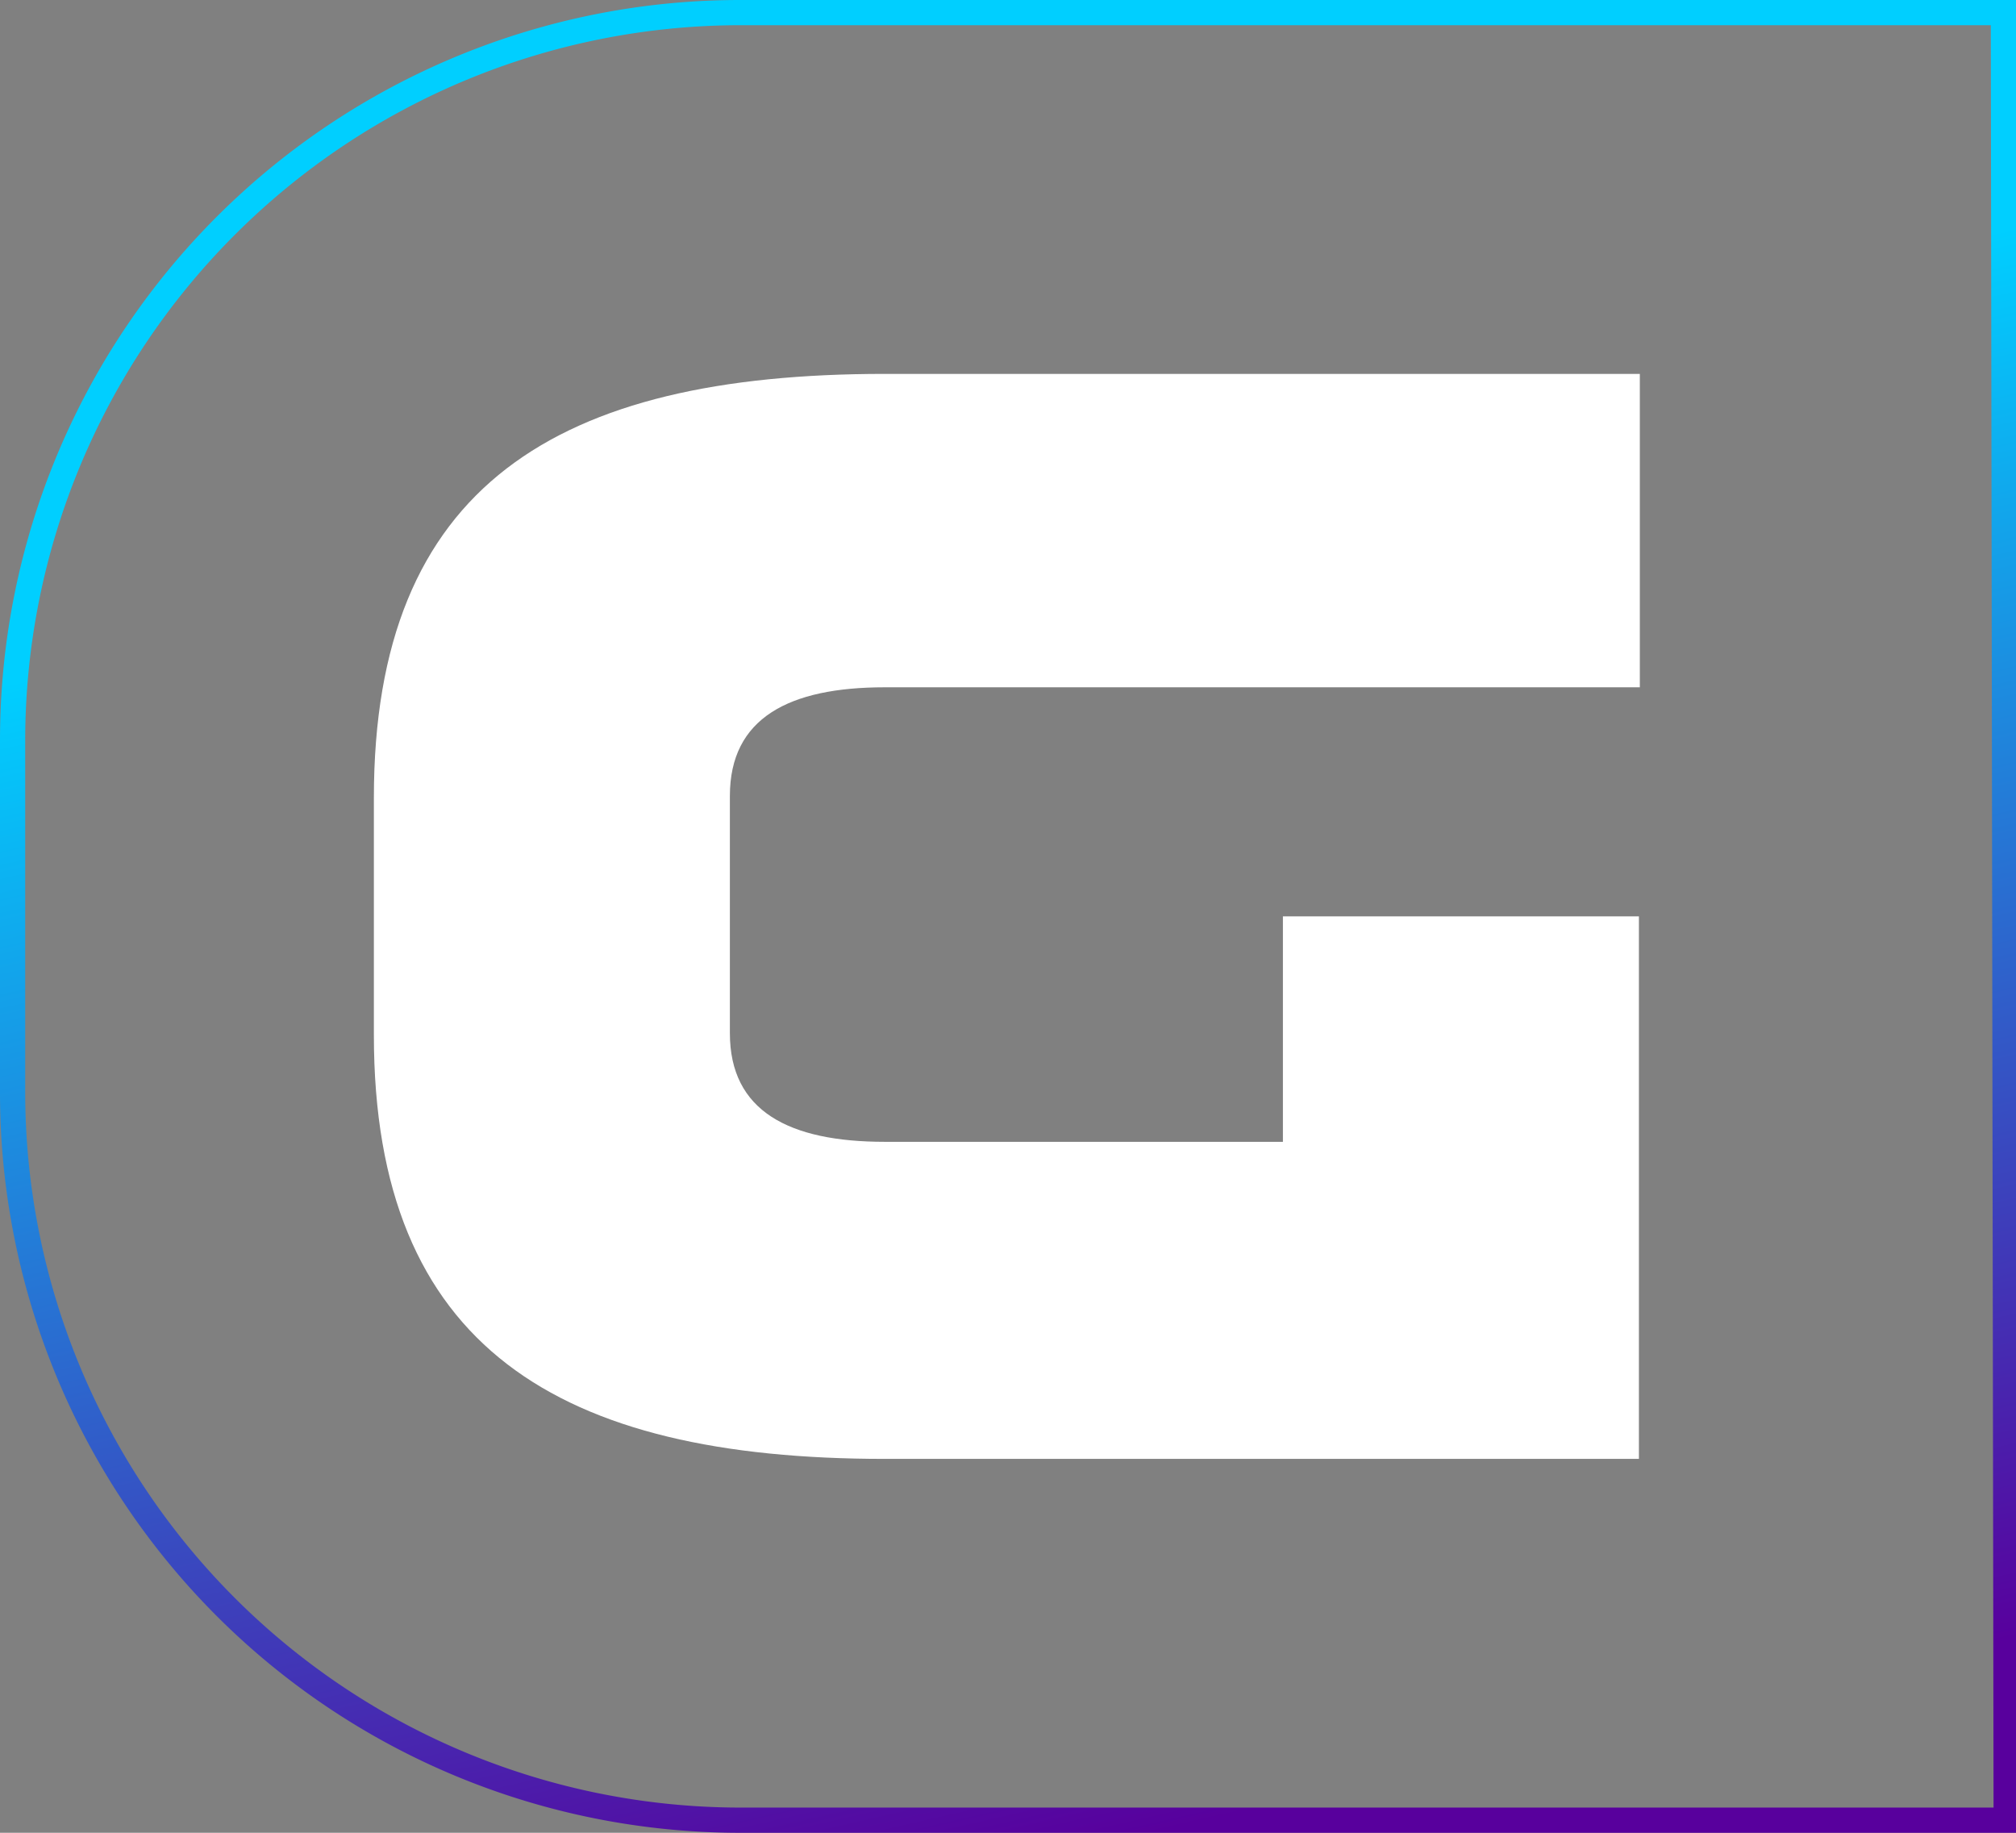<svg id="Layer_1" data-name="Layer 1" xmlns="http://www.w3.org/2000/svg" xmlns:xlink="http://www.w3.org/1999/xlink" viewBox="0 0 44 40"><rect x="0" y="0" width="44" height="40" fill="#808080" stroke="none"/><defs><style>.cls-1{fill:#fff;}.cls-2{fill:url(#linear-gradient);}</style><linearGradient id="linear-gradient" x1="28.03" y1="39.35" x2="21.38" y2="10.09" gradientUnits="userSpaceOnUse"><stop offset="0" stop-color="#58009d"/><stop offset="1" stop-color="#00cfff"/></linearGradient></defs><path class="cls-1" d="M19.31,15c-2.09,0-3.38.67-3.38,2.37v5.18c0,1.7,1.29,2.37,3.38,2.37H28V20h7.77V31.84H19.31c-7.11,0-11.15-2.43-11.15-9.25V17.41c0-6.82,4-9.25,11.15-9.25H35.79V15Z"/><path class="cls-2" d="M43.45.55l.06,38.9H16.15A15.62,15.62,0,0,1,.55,23.85v-7.7A15.62,15.62,0,0,1,16.15.55h27.3M44,0H16.15A16.15,16.15,0,0,0,0,16.15v7.7A16.15,16.15,0,0,0,16.15,40H44.06L44,0Z"/></svg>